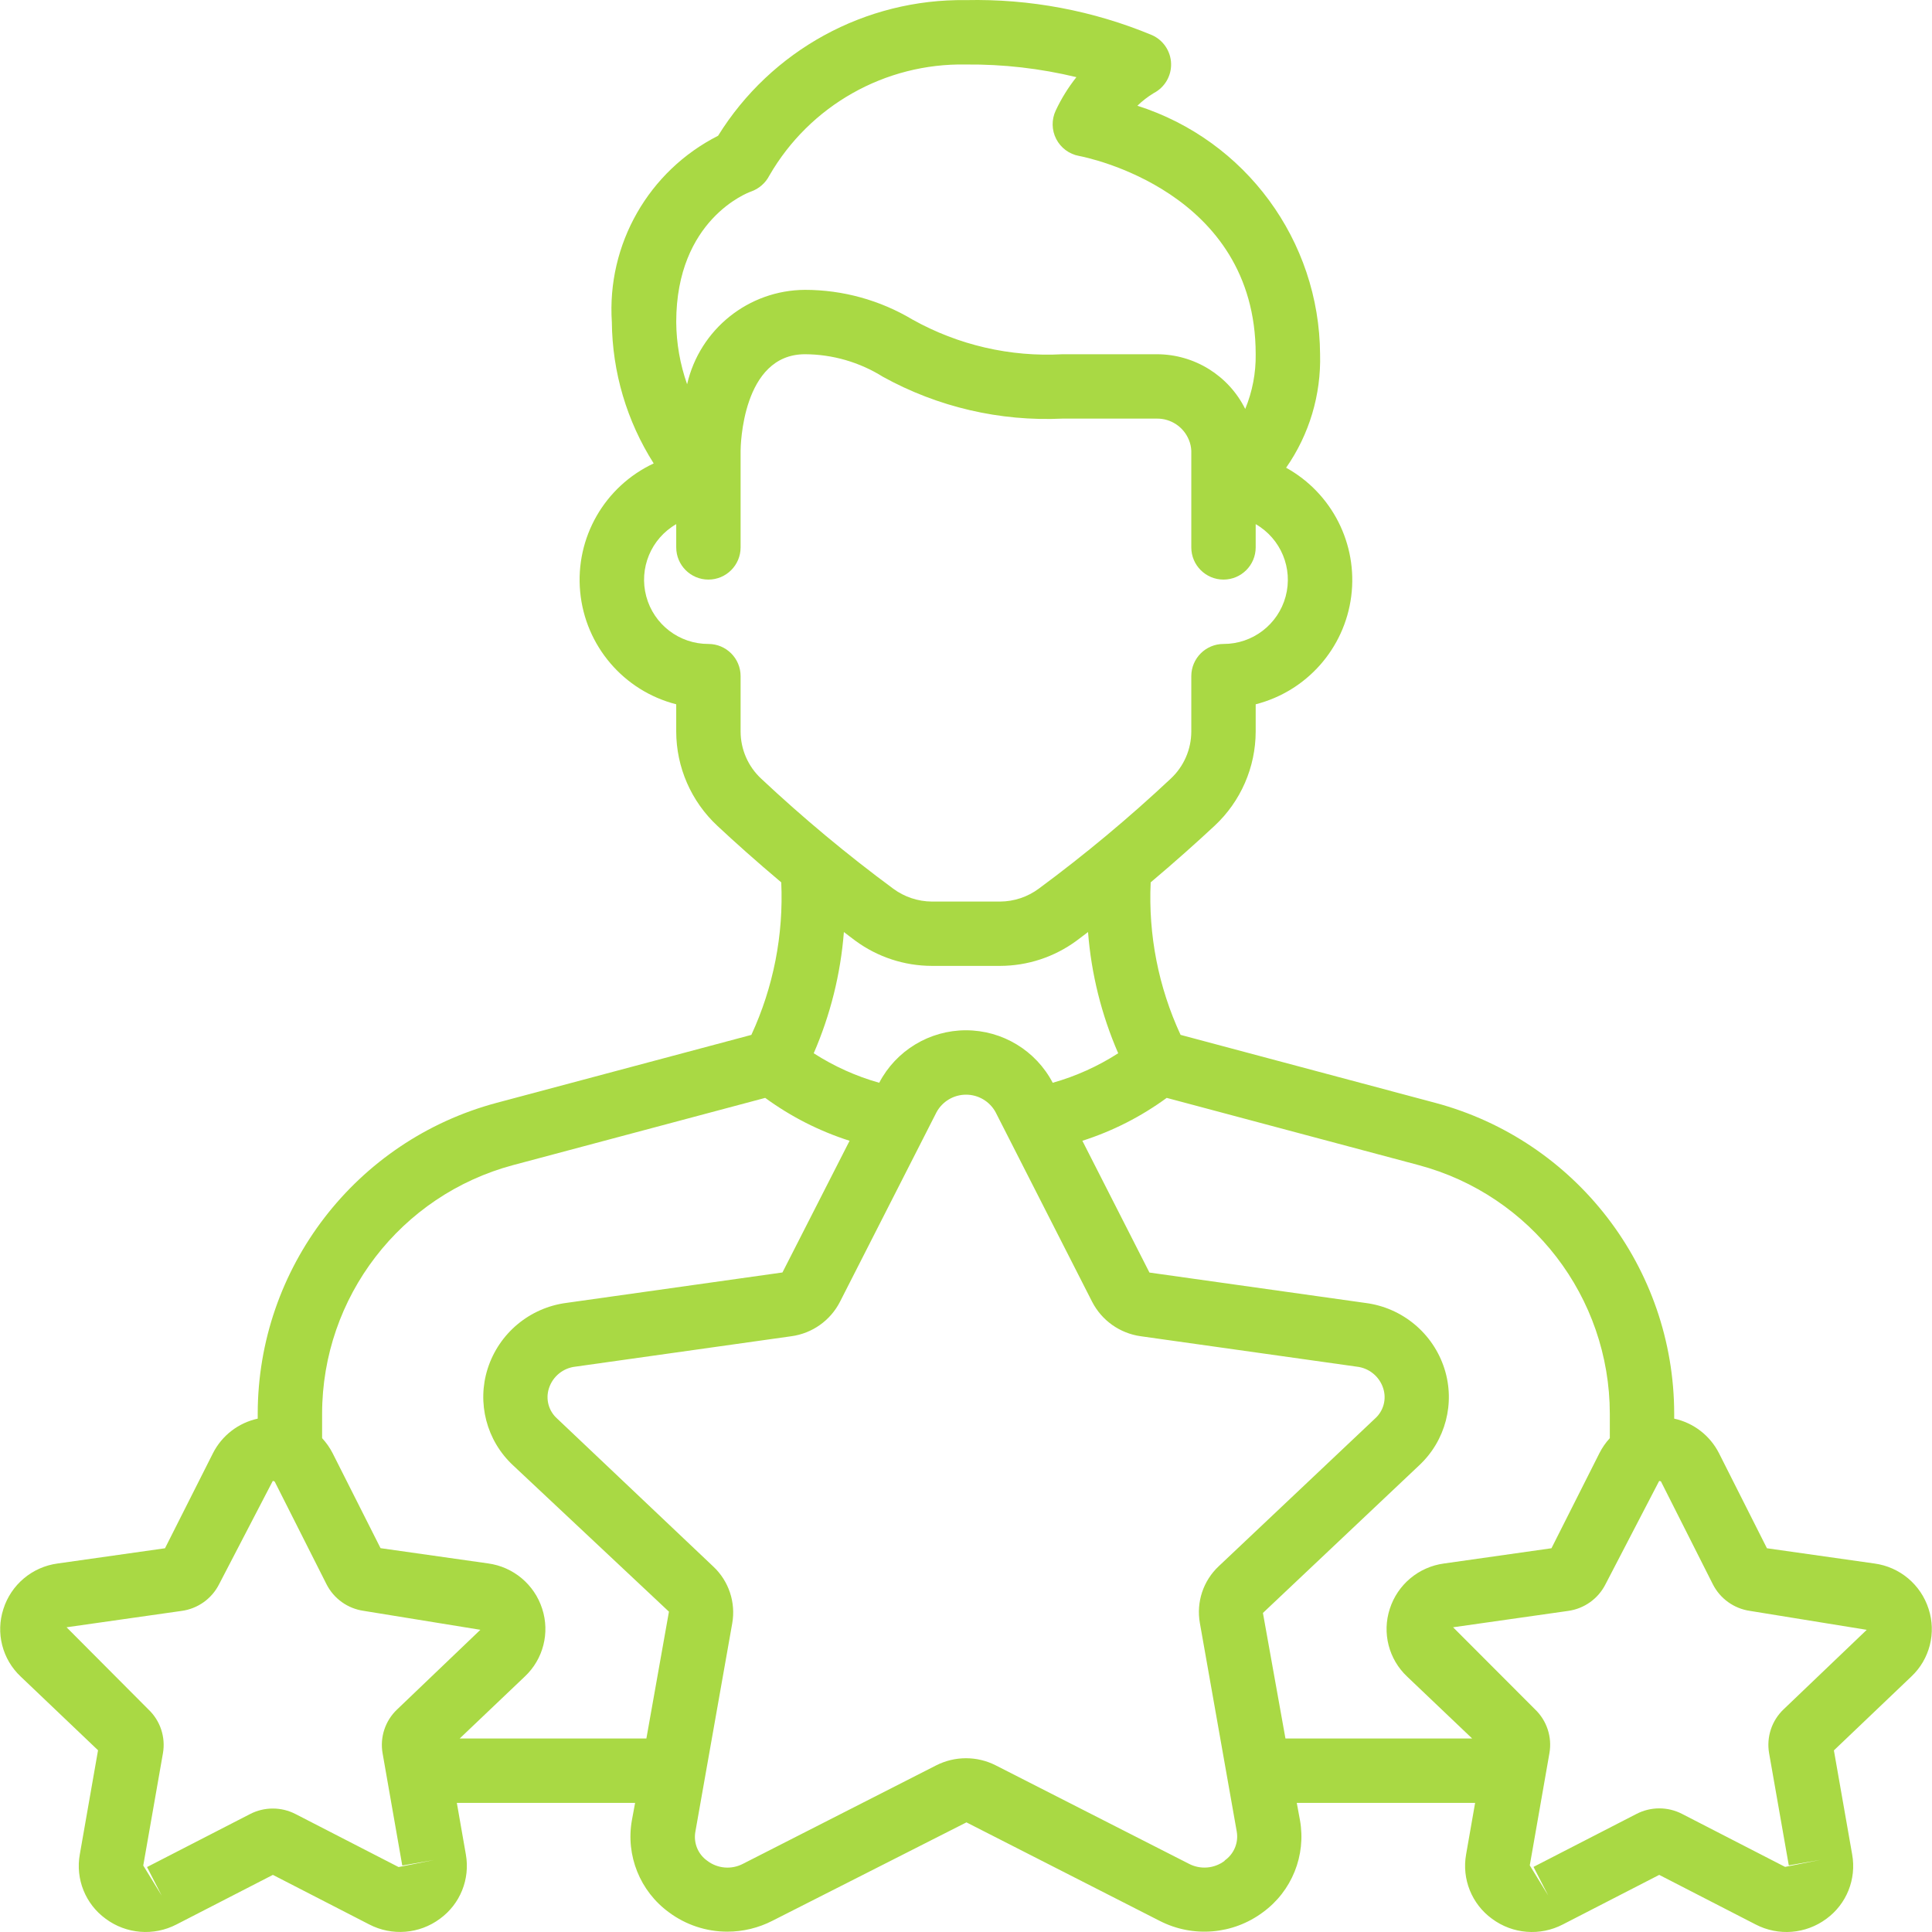 <svg width="122" height="122" viewBox="0 0 122 122" fill="none" xmlns="http://www.w3.org/2000/svg">
<g clip-path="url(#clip0_4612_10029)">
<path d="M31.362 69.641C22.471 72.017 16.283 80.067 16.274 89.27V89.583C15.053 89.848 14.015 90.648 13.449 91.763L10.42 97.768L3.63 98.731C2.033 98.948 0.704 100.064 0.215 101.6C-0.28 103.114 0.146 104.778 1.306 105.869L6.191 110.524L5.039 117.1C4.759 118.657 5.395 120.237 6.675 121.166C7.975 122.131 9.712 122.269 11.148 121.522L17.232 118.393L23.316 121.522C24.749 122.266 26.482 122.128 27.778 121.166C29.059 120.237 29.695 118.658 29.417 117.1L28.848 113.847H40.105L39.902 114.943C39.506 117.17 40.415 119.428 42.244 120.759C43.31 121.552 44.605 121.98 45.934 121.979C46.92 121.978 47.892 121.743 48.77 121.294L61.028 115.077L73.225 121.294C75.325 122.375 77.857 122.165 79.75 120.753C81.576 119.423 82.484 117.168 82.09 114.943L81.887 113.847H93.149L92.58 117.1C92.302 118.657 92.938 120.237 94.218 121.166C95.518 122.132 97.255 122.27 98.691 121.522L104.775 118.393L110.859 121.522C112.295 122.27 114.032 122.132 115.332 121.166C116.608 120.234 117.239 118.655 116.958 117.1L115.805 110.532L120.694 105.869C121.855 104.778 122.28 103.114 121.786 101.6C121.296 100.063 119.965 98.946 118.367 98.731L111.577 97.768L108.548 91.763C107.981 90.648 106.942 89.848 105.72 89.583V89.27C105.711 80.067 99.523 72.017 90.632 69.641L74.55 65.349C73.154 62.338 72.506 59.033 72.662 55.718C74.219 54.407 75.612 53.156 76.697 52.146C78.35 50.606 79.29 48.449 79.293 46.19V44.474C82.511 43.653 84.902 40.952 85.326 37.657C85.749 34.363 84.12 31.145 81.214 29.536C82.678 27.438 83.429 24.926 83.359 22.369C83.316 15.192 78.659 8.858 71.822 6.677C72.136 6.373 72.483 6.105 72.857 5.878C73.549 5.518 73.974 4.794 73.951 4.015C73.928 3.235 73.461 2.538 72.749 2.219C69.029 0.67 65.026 -0.083 60.997 0.007C54.638 -0.081 48.697 3.17 45.344 8.574C40.955 10.798 38.316 15.426 38.636 20.336C38.665 23.501 39.581 26.594 41.279 29.264C38.175 30.715 36.316 33.959 36.636 37.37C36.955 40.782 39.382 43.625 42.701 44.474V46.19C42.704 48.449 43.644 50.606 45.297 52.146C46.383 53.163 47.775 54.407 49.333 55.718C49.486 59.033 48.839 62.337 47.446 65.35L31.362 69.641ZM25.071 107.952C24.323 108.663 23.981 109.701 24.16 110.717L25.402 117.803L27.406 117.454L25.17 117.899L18.665 114.553C17.763 114.087 16.691 114.087 15.789 114.553L9.284 117.899L10.213 119.706L9.046 117.803L10.29 110.709C10.466 109.688 10.118 108.647 9.363 107.938L4.203 102.758L11.477 101.723C12.492 101.583 13.373 100.954 13.835 100.04L17.224 93.519C17.329 93.519 17.352 93.567 17.364 93.592L20.617 100.038C21.078 100.95 21.957 101.578 22.969 101.721L30.334 102.917L25.071 107.952ZM77.331 117.506C76.677 118 75.796 118.071 75.071 117.689L62.874 111.475C61.695 110.878 60.302 110.878 59.123 111.475L46.926 117.689C46.201 118.073 45.319 118.002 44.666 117.506C44.08 117.095 43.785 116.382 43.909 115.677L46.237 102.516C46.473 101.194 46.024 99.842 45.044 98.924L35.18 89.577C34.642 89.098 34.44 88.345 34.666 87.66C34.907 86.918 35.561 86.385 36.337 86.3L49.975 84.379C51.292 84.199 52.438 83.386 53.043 82.202L59.142 70.226C59.515 69.547 60.228 69.125 61.004 69.125C61.779 69.125 62.493 69.547 62.866 70.226L68.964 82.202C69.572 83.384 70.717 84.197 72.034 84.379L85.672 86.3C86.448 86.385 87.103 86.918 87.343 87.66C87.57 88.345 87.367 89.098 86.829 89.577L76.962 98.9C75.982 99.817 75.533 101.168 75.768 102.49L78.096 115.653C78.221 116.36 77.922 117.076 77.332 117.486V117.506H77.331ZM55.519 68.374C54.056 67.961 52.663 67.333 51.384 66.51C52.439 64.082 53.083 61.494 53.289 58.855C53.537 59.039 53.775 59.231 54.023 59.411C55.422 60.436 57.11 60.99 58.844 60.993H63.15C64.884 60.99 66.572 60.437 67.97 59.411C68.22 59.231 68.458 59.037 68.706 58.855C68.911 61.495 69.555 64.082 70.611 66.51C69.332 67.333 67.939 67.961 66.476 68.374C65.409 66.336 63.298 65.059 60.997 65.059C58.697 65.059 56.586 66.336 55.519 68.374ZM104.907 93.594L108.16 100.04C108.622 100.952 109.5 101.58 110.512 101.724L117.879 102.919L112.632 107.936C111.881 108.648 111.537 109.688 111.713 110.707L112.957 117.793L114.959 117.444L112.723 117.889L106.218 114.543C105.316 114.077 104.244 114.077 103.342 114.543L96.837 117.889L97.766 119.696L96.601 117.793L97.841 110.711C98.021 109.692 97.679 108.651 96.93 107.938L91.758 102.758L99.032 101.723C100.043 101.581 100.921 100.953 101.382 100.042L104.771 93.519C104.879 93.519 104.907 93.57 104.907 93.594ZM73.674 69.328L89.585 73.574C96.697 75.472 101.647 81.91 101.655 89.27V90.815C101.394 91.099 101.174 91.417 101 91.76L97.971 97.767L91.179 98.731C89.582 98.947 88.251 100.062 87.76 101.597C87.267 103.112 87.693 104.774 88.851 105.866L92.964 109.782H81.173L79.75 101.853L89.618 92.531C91.283 90.977 91.904 88.603 91.213 86.432C90.501 84.2 88.561 82.581 86.237 82.279L72.584 80.358L68.348 72.037C70.258 71.427 72.056 70.512 73.674 69.328ZM47.41 12.101C47.917 11.927 48.338 11.562 48.583 11.085C51.136 6.662 55.891 3.976 60.997 4.073C63.346 4.052 65.689 4.32 67.972 4.872C67.455 5.523 67.015 6.233 66.663 6.986C66.396 7.557 66.409 8.219 66.697 8.778C66.986 9.338 67.517 9.733 68.137 9.847C68.59 9.932 79.293 12.054 79.293 22.369C79.309 23.554 79.084 24.73 78.632 25.825C77.579 23.71 75.421 22.373 73.058 22.369H67.096C63.793 22.552 60.506 21.792 57.619 20.178C55.567 18.953 53.222 18.305 50.833 18.303C47.269 18.322 44.187 20.79 43.389 24.264C42.943 23.002 42.711 21.674 42.702 20.336C42.702 13.857 47.235 12.162 47.41 12.101ZM48.066 49.17C47.239 48.4 46.768 47.32 46.767 46.19V42.697C46.767 41.575 45.857 40.664 44.735 40.664C42.897 40.669 41.286 39.437 40.81 37.663C40.333 35.888 41.109 34.015 42.702 33.098V34.566C42.702 35.688 43.612 36.599 44.734 36.599C45.857 36.599 46.767 35.688 46.767 34.566V28.467C46.767 28.217 46.851 22.369 50.833 22.369C52.573 22.376 54.277 22.869 55.752 23.792C59.216 25.705 63.143 26.62 67.096 26.434H73.058C73.941 26.426 74.739 26.957 75.073 27.774C75.165 27.994 75.217 28.229 75.227 28.467V34.566C75.227 35.688 76.137 36.599 77.26 36.599C78.383 36.599 79.293 35.688 79.293 34.566V33.098C80.885 34.015 81.661 35.888 81.185 37.663C80.708 39.437 79.097 40.669 77.26 40.664C76.137 40.664 75.227 41.575 75.227 42.697V46.19C75.226 47.32 74.755 48.4 73.928 49.17C71.288 51.647 68.505 53.967 65.593 56.118C64.887 56.641 64.033 56.925 63.154 56.931H58.844C57.965 56.925 57.112 56.64 56.405 56.118C53.492 53.967 50.708 51.647 48.066 49.17ZM53.649 72.037L49.41 80.352L35.772 82.273C33.448 82.575 31.508 84.194 30.795 86.426C30.104 88.597 30.726 90.971 32.391 92.525L42.242 101.772L40.817 109.782H29.027L33.147 105.861C34.306 104.769 34.731 103.106 34.239 101.592C33.748 100.057 32.417 98.941 30.82 98.725L24.03 97.762L20.999 91.754C20.823 91.413 20.601 91.097 20.34 90.815V89.27C20.346 81.908 25.298 75.468 32.411 73.57L48.32 69.328C49.939 70.512 51.738 71.427 53.649 72.037Z" fill="#A9D944"/>
</g>
<defs>
<clipPath id="clip0_4612_10029">
<rect width="122" height="122" fill="white"/>
</clipPath>
</defs>
</svg>
